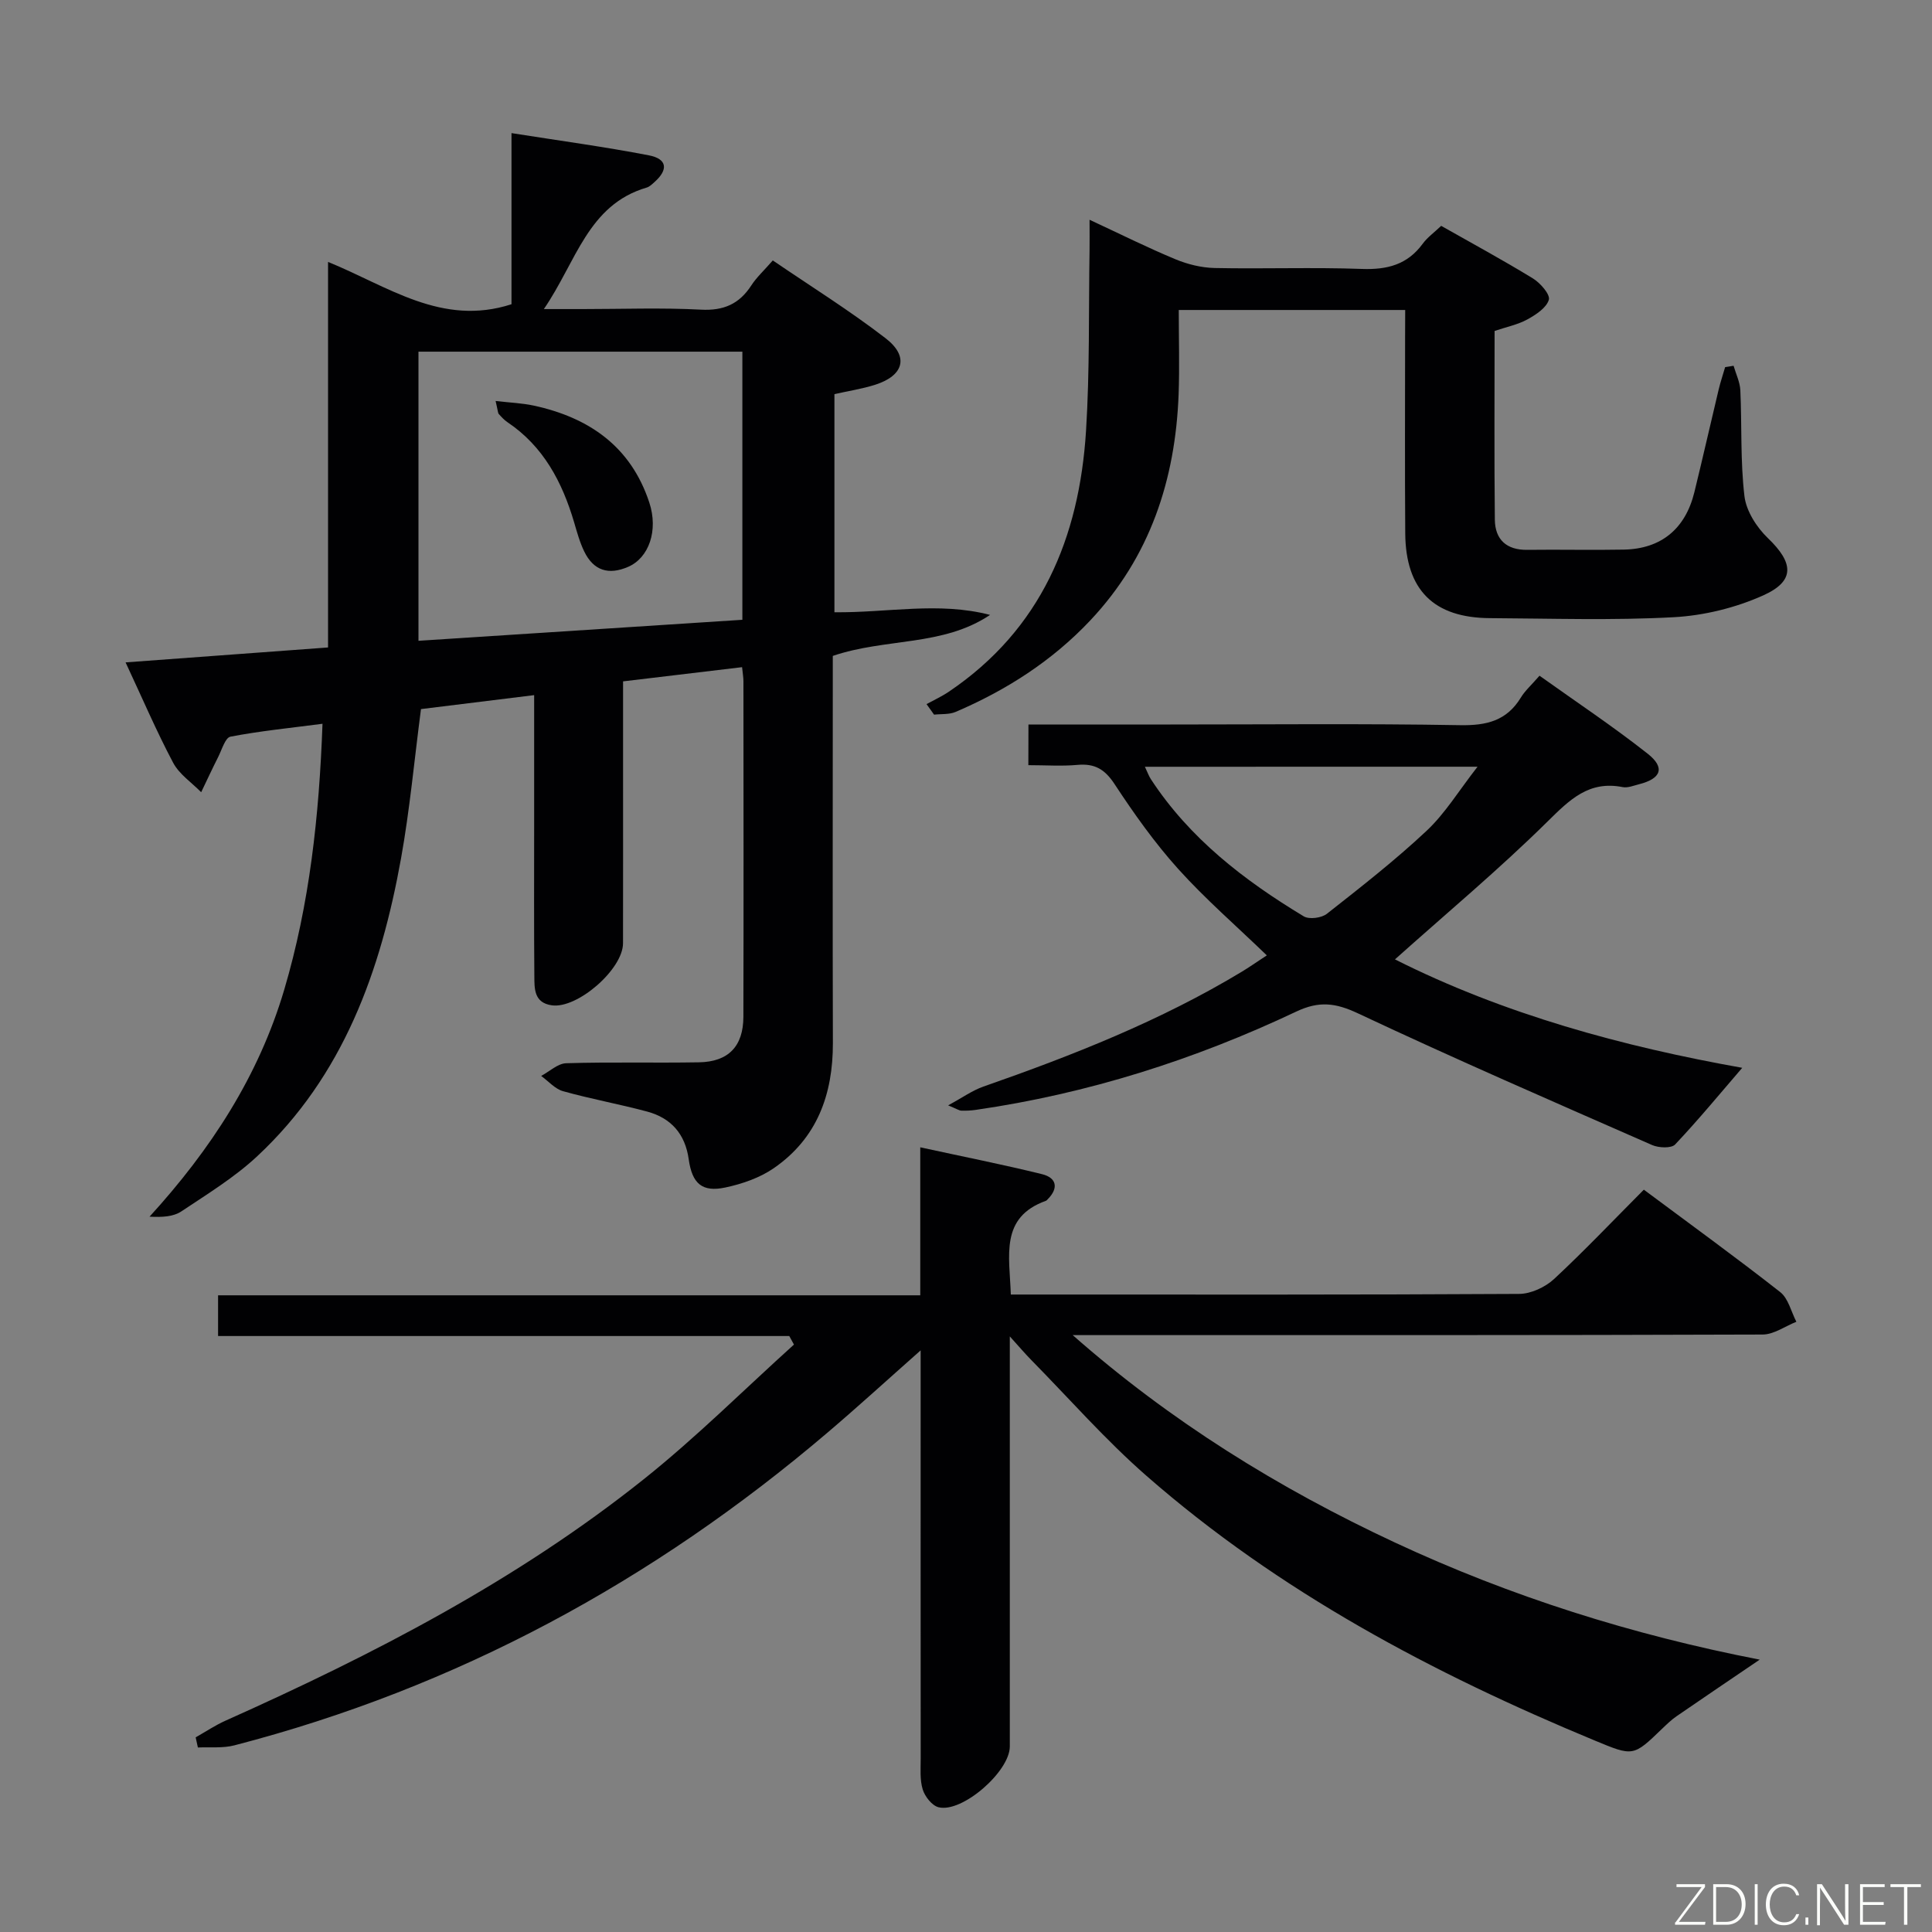 <svg enable-background="new 0 0 400 400" viewBox="0 0 400 400" xmlns="http://www.w3.org/2000/svg"><rect x="0" y="0" width="400" height="400" fill="#808080" stroke="none"/><path d="m67.92 134.05c0-26.58 0-52.71 0-79.82 12.41 5.03 23.54 13.43 37.98 8.76 0-11.2 0-22.95 0-35.43 9.89 1.56 19.22 2.82 28.44 4.6 3.8.73 4.06 2.95 1.18 5.52-.49.44-1.02.97-1.62 1.15-12.2 3.58-14.57 15.35-21.3 25.16h8.03c8.16 0 16.35-.31 24.49.12 4.71.25 7.94-1.17 10.44-5.03 1.07-1.65 2.57-3.02 4.44-5.16 7.88 5.37 15.9 10.37 23.35 16.11 4.93 3.8 3.78 7.77-2.25 9.66-2.66.83-5.44 1.26-8.34 1.91v45.16c10.92.13 21.57-2.23 32.22.55-9.77 6.56-21.58 4.75-32.56 8.49v5.65c0 24.83-.05 49.65.02 74.48.03 10.64-3.26 19.73-12.22 25.92-2.91 2.01-6.56 3.27-10.05 4.01-4.8 1.02-6.87-.79-7.58-5.85-.73-5.24-3.66-8.54-8.6-9.87-5.77-1.55-11.67-2.61-17.42-4.22-1.67-.47-3.03-2.08-4.53-3.16 1.73-.92 3.44-2.58 5.19-2.63 9.16-.28 18.33-.03 27.49-.19 6.08-.1 9.17-3.31 9.19-9.41.06-23.16.02-46.32.01-69.48 0-.8-.15-1.61-.28-2.92-8.24.98-16.22 1.94-24.64 2.94v19.73c0 11.5.01 22.99-.01 34.49-.01 5.39-9.46 13.61-14.75 12.85-3.73-.53-3.59-3.51-3.61-6.12-.09-10.33-.04-20.66-.04-30.99 0-8.8 0-17.61 0-27.11-8.22 1.01-15.87 1.96-23.43 2.89-1.39 10.61-2.32 20.84-4.13 30.91-4.19 23.28-11.94 45.05-29.8 61.69-4.7 4.38-10.31 7.81-15.69 11.4-1.64 1.09-3.9 1.23-6.58 1.09 12.66-13.88 22.57-29.06 27.88-46.97 5.26-17.77 7.24-35.97 7.93-55.08-6.72.88-12.94 1.49-19.06 2.67-1.08.21-1.78 2.71-2.54 4.21-1.22 2.41-2.35 4.86-3.52 7.29-1.97-2.01-4.52-3.7-5.79-6.08-3.48-6.56-6.41-13.42-9.86-20.8 14.36-1.07 28-2.07 41.92-3.09zm18.72-1.38c22.68-1.47 44.83-2.91 67.06-4.35 0-18.75 0-37.02 0-55.51-22.44 0-44.63 0-67.06 0z" fill="#010103"/><path d="m340.34 246.31c9.66 7.2 19.08 14.02 28.23 21.2 1.69 1.32 2.26 4.06 3.35 6.15-2.33.92-4.65 2.63-6.98 2.64-45.66.16-91.31.12-136.97.12-1.96 0-3.92 0-5.88 0 20.22 17.82 42.63 31.71 66.73 42.95 23.98 11.18 49.05 19.1 75.51 24.24-6.15 4.18-11.69 7.91-17.19 11.7-1.09.75-2.06 1.69-3.02 2.61-5.99 5.78-5.97 5.74-13.94 2.44-33.52-13.9-65.34-30.77-92.81-54.8-8.49-7.42-15.98-15.98-23.91-24.04-1.23-1.25-2.36-2.59-4.39-4.83v6.42c0 26.16.01 52.32 0 78.48 0 5.18-9.87 13.81-14.76 12.58-1.35-.34-2.82-2.21-3.27-3.68-.62-2-.42-4.28-.42-6.44-.02-25.99-.01-51.99-.01-77.98 0-1.79 0-3.58 0-6.49-6.96 6.16-13.01 11.69-19.24 16.99-36.12 30.76-76.82 52.86-122.86 64.79-2.39.62-5.02.32-7.54.44-.15-.7-.31-1.4-.46-2.1 2.05-1.16 4.03-2.49 6.17-3.45 30.6-13.68 60.3-29.01 86.61-50 10.86-8.66 20.75-18.54 31.09-27.87-.32-.59-.65-1.18-.97-1.77-39.32 0-78.64 0-118.26 0 0-3.11 0-5.53 0-8.43h145.38c0-10.21 0-19.96 0-30.64 8.91 1.94 17.11 3.56 25.22 5.56 2.99.74 3.49 2.86 1.16 5.2-.12.12-.23.27-.38.32-9.54 3.43-7.52 11.34-7.25 19.4h4.75c33.49 0 66.98.07 100.48-.13 2.45-.01 5.41-1.39 7.25-3.09 6.32-5.88 12.27-12.16 18.58-18.49z" fill="#010103"/><path d="m212.93 150h29.38c20 0 40-.21 59.98.14 5.49.1 9.67-.91 12.6-5.74.85-1.4 2.14-2.53 3.85-4.5 7.49 5.35 15.18 10.46 22.41 16.16 3.66 2.89 2.77 5.15-1.8 6.31-1.12.28-2.35.8-3.4.59-6.99-1.38-10.96 2.6-15.56 7.14-10.02 9.89-20.86 18.94-31.58 28.53 22.59 11.37 47.24 18.06 71.9 22.45-4.44 5.15-8.99 10.68-13.89 15.87-.79.83-3.4.72-4.77.12-20.37-8.94-40.77-17.8-60.89-27.26-4.67-2.2-8.08-2.6-12.79-.37-21.11 9.99-43.19 17-66.36 20.35-.98.14-1.98.19-2.97.16-.44-.01-.88-.33-2.74-1.1 3-1.62 5.01-3.08 7.26-3.87 18.52-6.47 36.73-13.64 53.6-23.83 1.4-.85 2.75-1.79 5.12-3.35-6.37-6.15-12.76-11.69-18.37-17.92-4.87-5.41-9.14-11.44-13.15-17.54-2.01-3.07-4.1-4.3-7.66-3.98-3.26.3-6.57.06-10.19.06.02-2.97.02-5.38.02-8.42zm24.11 8.75c.55 1.16.81 1.92 1.23 2.56 8.03 12.28 19.32 20.97 31.66 28.41 1.13.68 3.69.34 4.79-.53 7.04-5.54 14.13-11.07 20.65-17.19 3.85-3.61 6.67-8.31 10.54-13.26-23.69.01-46.05.01-68.87.01z" fill="#010103"/><path d="m290.93 64.18c-15.95 0-31.08 0-46.88 0 0 5.94.18 11.71-.03 17.47-.67 17.69-5.92 33.66-18.28 46.79-7.88 8.37-17.37 14.45-27.88 18.95-1.33.57-2.97.4-4.47.57-.52-.73-1.04-1.45-1.56-2.18 1.55-.85 3.17-1.59 4.63-2.58 19.11-12.91 27-31.89 28.39-53.99.78-12.44.53-24.96.73-37.44.03-1.81 0-3.62 0-6.27 6.39 2.97 12.01 5.78 17.79 8.18 2.53 1.05 5.39 1.75 8.11 1.81 10.16.21 20.34-.18 30.49.19 5.24.19 9.41-.88 12.59-5.22.96-1.31 2.36-2.31 3.82-3.7 6.39 3.62 12.8 7.09 19 10.89 1.53.94 3.62 3.33 3.29 4.42-.5 1.67-2.69 3.1-4.46 4.07-1.99 1.09-4.33 1.55-6.77 2.38 0 13.1-.09 26.09.05 39.07.05 4.11 2.4 6.31 6.73 6.25 6.67-.09 13.33.08 20-.05 7.7-.16 12.71-4.28 14.58-11.88 1.74-7.09 3.34-14.21 5.04-21.3.37-1.55.89-3.06 1.33-4.6.58-.09 1.17-.19 1.75-.28.49 1.7 1.32 3.38 1.4 5.09.33 7.31-.01 14.68.85 21.91.37 3.08 2.53 6.45 4.85 8.68 5.32 5.1 5.7 8.86-.94 11.85-5.74 2.58-12.3 4.19-18.59 4.53-12.63.68-25.32.26-37.99.19-11.67-.06-17.47-5.83-17.56-17.56-.1-13.5-.03-27-.03-40.5.02-1.79.02-3.58.02-5.74z" fill="#010103"/><path d="m102.61 83.02c3.03.35 5.5.44 7.87.95 11.48 2.48 20.13 8.47 23.95 20.07 1.91 5.79-.08 11.45-4.36 13.31-4.06 1.77-7.18.8-9.11-3.17-.93-1.91-1.5-4.01-2.1-6.06-2.47-8.33-6.34-15.7-13.8-20.71-.67-.45-1.24-1.08-1.79-1.69-.2-.23-.17-.63-.66-2.7z" fill="#010103"/><g fill="#fbfcfa"><path d="m346.9 398 5.4-7.3h-5.2v-.6h5.9v.6l-5.4 7.2h5.5l-.1.6h-6.2v-.5z"/><path d="m354.7 390.1h2.8c2.3 0 3.9 1.6 3.9 4.1s-1.6 4.3-3.9 4.3h-2.8zm.6 7.8h2c2.2 0 3.3-1.6 3.3-3.6 0-1.8-1-3.6-3.3-3.6h-2z"/><path d="m363.9 390.1v8.4h-.6v-8.4h1.6z"/><path d="m372.5 396.3c-.4 1.3-1.4 2.3-3.2 2.3-2.4 0-3.7-1.9-3.7-4.3 0-2.3 1.2-4.3 3.7-4.3 1.8 0 2.9 1 3.2 2.4h-.6c-.4-1.1-1.1-1.8-2.5-1.8-2.1 0-3 1.9-3 3.7s.9 3.7 3 3.7c1.4 0 2.1-.7 2.5-1.7z"/><path d="m373.8 398.5v-1.5h.6v1.5z"/><path d="m376.2 398.5v-8.4h1c1.3 2 4.4 6.7 4.9 7.6-.1-1.2-.1-2.4-.1-3.8v-3.8h.7v8.4h-.9c-1.2-1.9-4.4-6.8-5-7.7.1 1.1 0 2.3 0 3.9v3.9h-.6z"/><path d="m390 394.4h-4.3v3.5h4.7l-.1.6h-5.2v-8.4h5.1v.6h-4.5v3.1h4.3z"/><path d="m394.2 390.7h-2.8v-.6h6.3v.6h-2.8v7.8h-.7z"/></g></svg>
